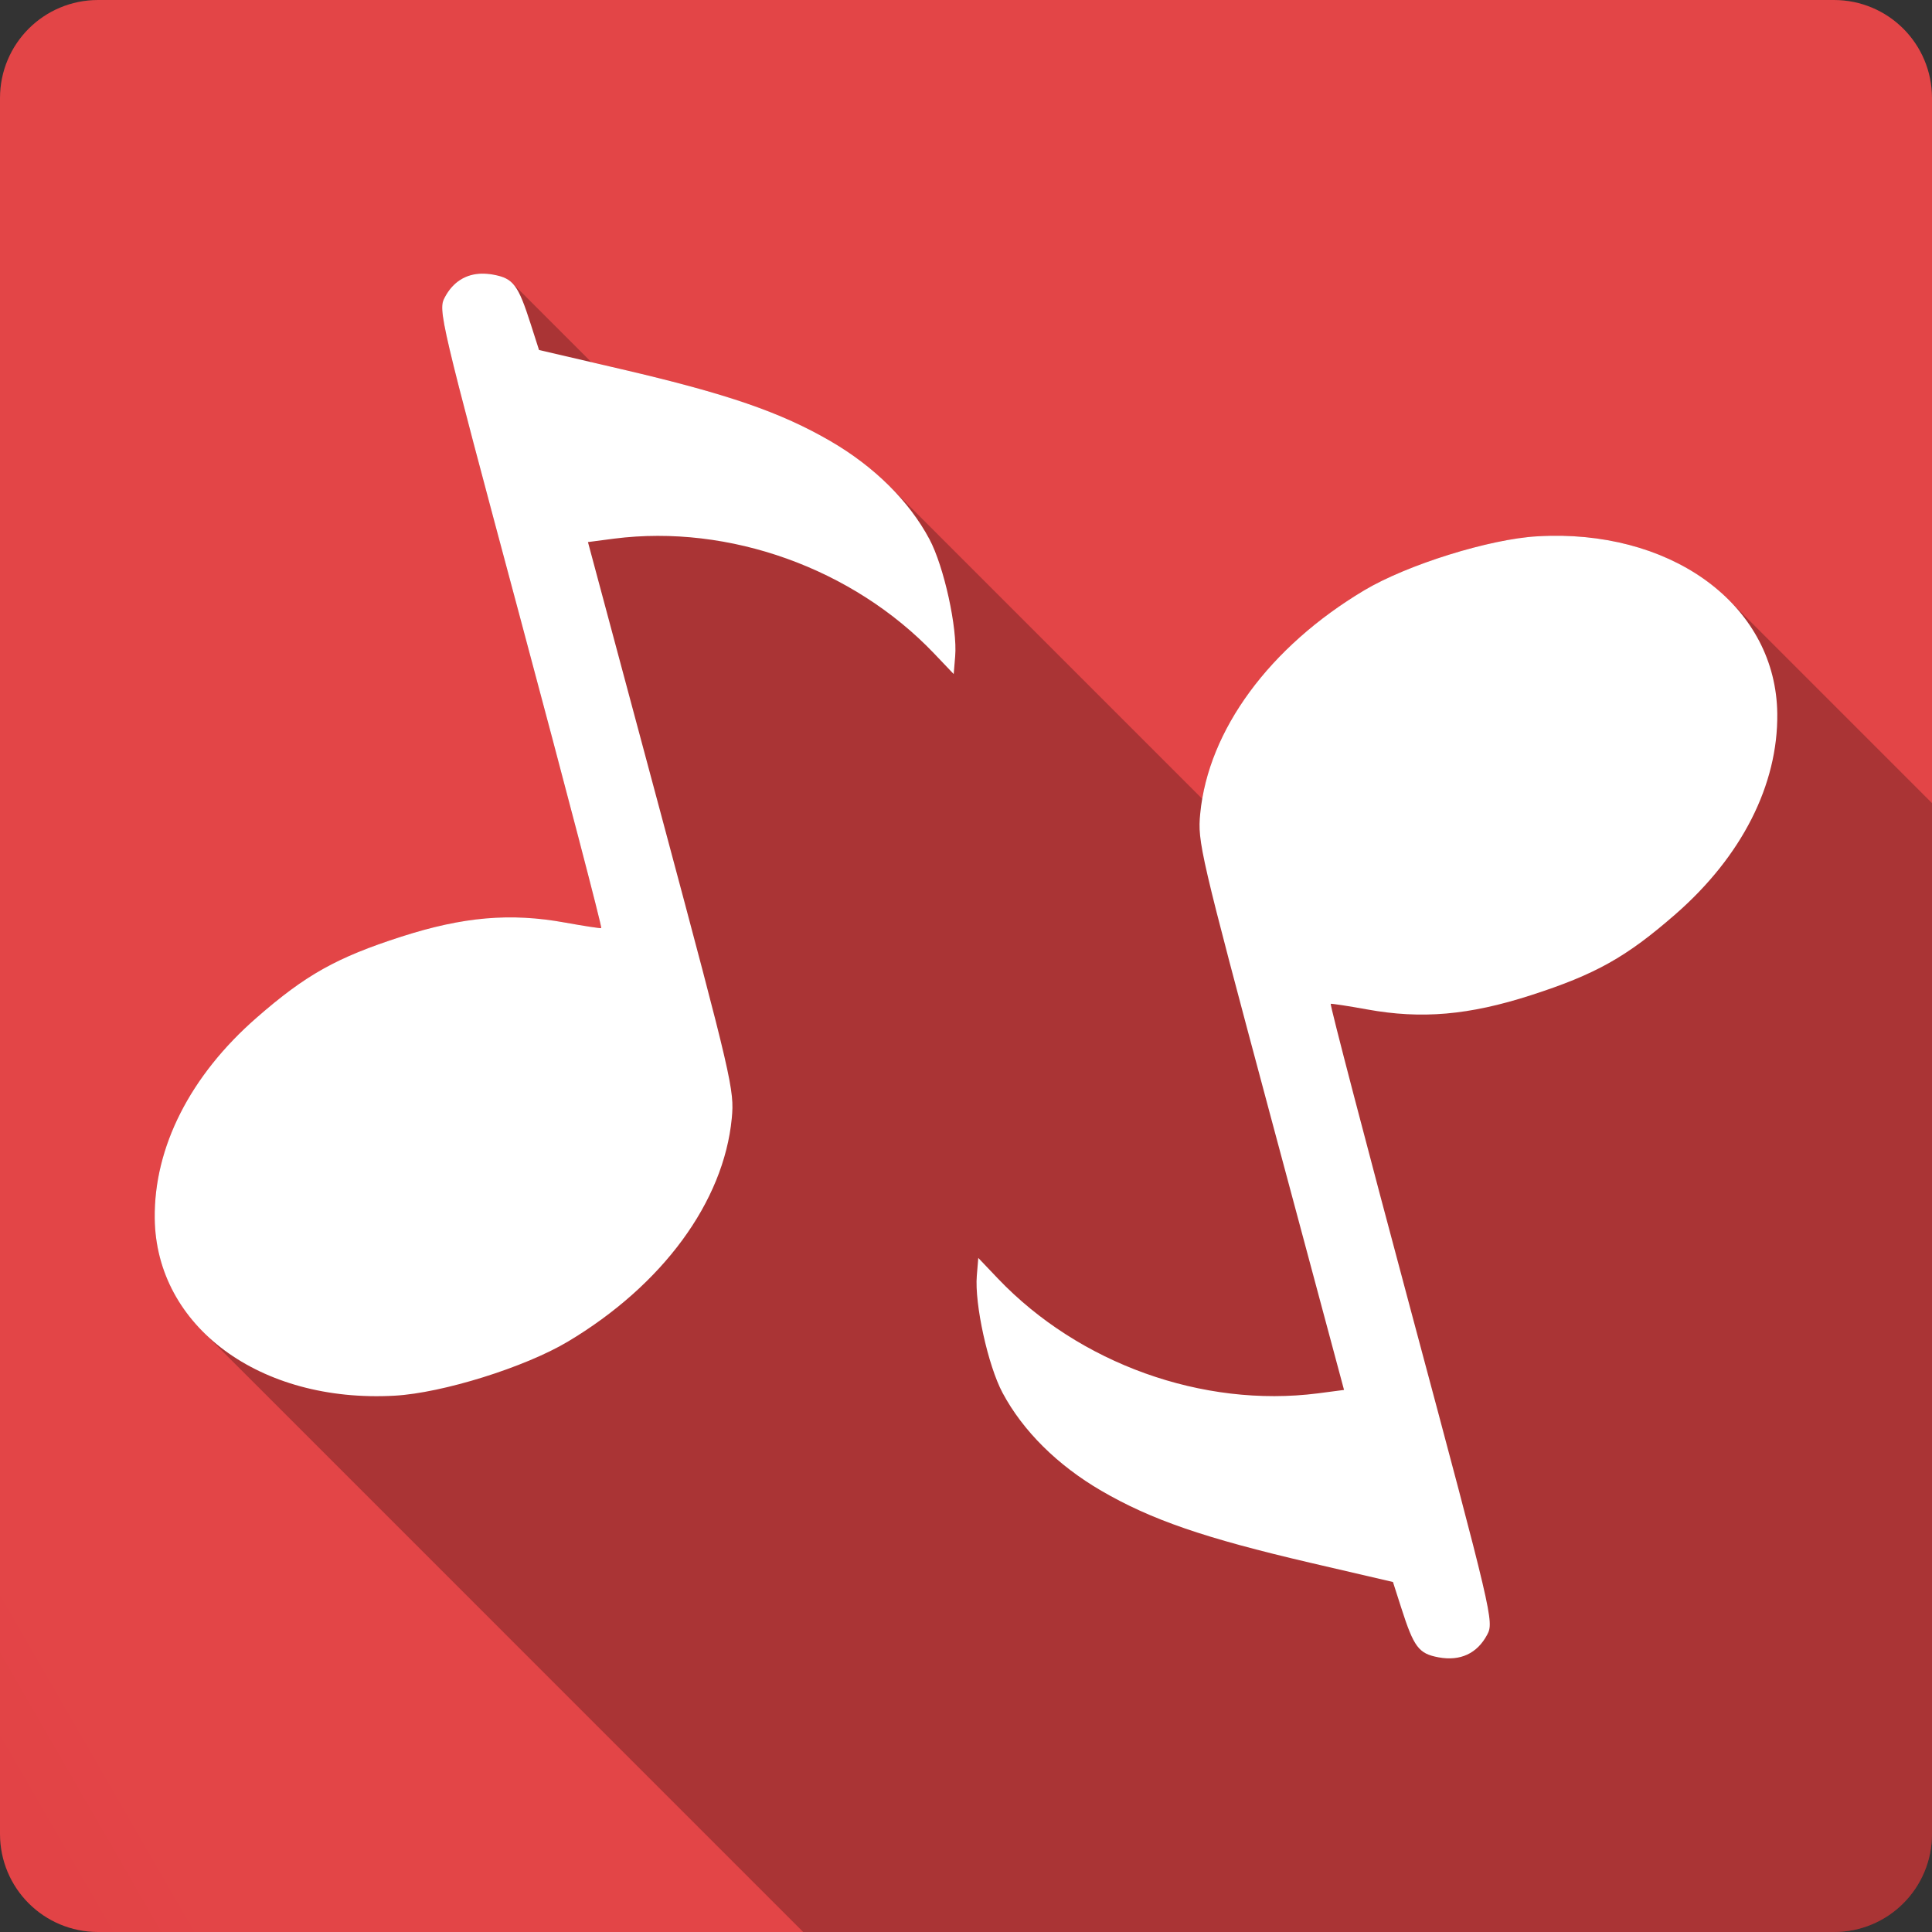<?xml version="1.0" encoding="UTF-8" standalone="no"?>
<svg
   xmlns:dc="http://purl.org/dc/elements/1.1/"
   xmlns:cc="http://creativecommons.org/ns#"
   xmlns:rdf="http://www.w3.org/1999/02/22-rdf-syntax-ns#"
   xmlns:svg="http://www.w3.org/2000/svg"
   xmlns="http://www.w3.org/2000/svg"
   xmlns:xlink="http://www.w3.org/1999/xlink"
   xmlns:sodipodi="http://sodipodi.sourceforge.net/DTD/sodipodi-0.dtd"
   xmlns:inkscape="http://www.inkscape.org/namespaces/inkscape"
   sodipodi:docname="soundkonverter.svg"
   height="100%"
   width="100%"
   inkscape:version="0.91+devel r13804 custom"
   version="1.1"
   id="svg2"
   viewBox="0 0 512 512">
  <rect x="0" y="0" width="512" height="512" fill="#333333" stroke="none"/>
  <sodipodi:namedview
     pagecolor="#ffffff"
     bordercolor="#666666"
     borderopacity="1"
     objecttolerance="10"
     gridtolerance="10"
     guidetolerance="10"
     inkscape:pageopacity="0"
     inkscape:pageshadow="2"
     inkscape:window-width="1366"
     inkscape:window-height="709"
     id="namedview6"
     showgrid="false"
     showguides="true"
     inkscape:guide-bbox="true"
     inkscape:zoom="0.32593203"
     inkscape:cx="195.72795"
     inkscape:cy="370.59576"
     inkscape:window-x="-2"
     inkscape:window-y="-3"
     inkscape:window-maximized="1"
     inkscape:current-layer="svg2">
    <sodipodi:guide
       orientation="0,1"
       position="260.083,471.005"
       id="guide2989" />
    <sodipodi:guide
       orientation="0,1"
       position="267.593,40.983"
       id="guide2991" />
    <sodipodi:guide
       orientation="1,0"
       position="40.94,84.757"
       id="guide2993" />
    <sodipodi:guide
       orientation="1,0"
       position="471.051,254.983"
       id="guide2995" />
  </sodipodi:namedview>
  <defs
     id="defs8">
    <style
       type="text/css"
       id="style2464" />
    <style
       type="text/css"
       id="style2464-7" />
    <style
       type="text/css"
       id="style2464-7-7" />
    <style
       type="text/css"
       id="style2464-4" />
    <linearGradient
       id="0"
       y2="107.7"
       gradientUnits="userSpaceOnUse"
       x2="500.78"
       y1="383.22"
       x1="-17.301"
       gradientTransform="translate(-756.104,-17.063)">
      <stop
         stop-color="#cd1d31"
         offset="0"
         id="stop53418" />
      <stop
         stop-color="#e34547"
         offset="1"
         id="stop53420" />
    </linearGradient>
    <linearGradient
       inkscape:collect="always"
       xlink:href="#0"
       id="linearGradient53947"
       x1="-105.49"
       y1="411.674"
       x2="536.545"
       y2="40.995"
       gradientUnits="userSpaceOnUse" />
  </defs>
  <path
     id="rect2986"
     d="M 26,0 C 11.603,0 0,11.603 0,26 l 0,460 c 0,14.397 11.603,26 26,26 l 460,0 c 14.397,0 26,-11.603 26,-26 L 512,26 C 512,11.603 500.397,0 486,0 L 26,0 Z"
     style="fill:url(#linearGradient53947);fill-opacity:1;stroke:none"
     inkscape:connector-curvature="0" />
  <path
     inkscape:connector-curvature="0"
     style="opacity:0.25;fill:#000000"
     d="m 127.668,72.516 c -4.27,0.09 -7.639,2.217 -9.787,6.266 -1.819,3.426 -1.484,4.879 20.055,85.266 12.053,44.979 21.694,81.84 21.404,81.918 -0.29,0.078 -4.613,-0.568 -9.613,-1.479 -14.424,-2.624 -26.983,-1.54 -43.379,3.742 -17.194,5.539 -25.337,10.107 -38.371,21.49 -17.578,15.341 -27.197,34.308 -26.973,53.166 0.14,11.762 4.861,22.121 12.85,30.109 L 212.859,512 486,512 c 14.397,0 26,-11.603 26,-26 l 0,-273.168 -53.859,-53.859 c -10.858,-10.858 -27.751,-17.332 -47.395,-16.982 l 59.08,59.08 c -10e-4,0.005 -8.9e-4,0.011 -0.002,0.016 L 410.738,142 c -1.1,0.019 -2.233,0.068 -3.35,0.131 -12.668,0.711 -34.494,7.534 -45.854,14.312 -23.635,14.104 -39.379,34.464 -42.934,55.258 l -82.848,-82.848 c -4.454,-4.454 -9.711,-8.483 -15.598,-11.91 -13.243,-7.708 -27.415,-12.572 -55.426,-19.1 L 156.721,95.98 135.725,74.984 c -1.252,-1.252 -2.759,-1.79 -4.971,-2.199 -1.073,-0.198 -2.096,-0.28 -3.078,-0.262 l -0.008,-0.008 z"
     id="path53610" />
  <path
     style="fill:#ffffff"
     inkscape:connector-curvature="0"
     d="m 127.667,72.516 c -4.27,0.09 -7.639,2.216 -9.787,6.265 -1.819,3.426 -1.484,4.881 20.055,85.267 12.053,44.979 21.693,81.84 21.404,81.918 -0.29,0.078 -4.613,-0.569 -9.614,-1.48 -14.424,-2.624 -26.982,-1.54 -43.378,3.742 -17.194,5.539 -25.337,10.108 -38.371,21.492 -17.578,15.341 -27.196,34.307 -26.972,53.165 0.341,28.654 27.87,48.989 63.603,46.984 12.668,-0.711 34.494,-7.534 45.854,-14.312 25.114,-14.986 41.324,-37.037 43.462,-59.165 0.725,-7.515 0.114,-10.185 -18.663,-80.264 l -19.447,-72.474 6.961,-0.913 c 30.471,-3.884 63.244,7.884 84.745,30.409 l 5.22,5.482 0.391,-4.698 c 0.629,-7.446 -2.953,-23.805 -6.83,-31.062 -5.378,-10.069 -14.539,-19.172 -26.145,-25.928 -13.243,-7.708 -27.414,-12.571 -55.424,-19.098 l -21.883,-5.09 -2.176,-6.787 c -3.363,-10.495 -4.627,-12.202 -9.919,-13.182 -1.077,-0.199 -2.103,-0.281 -3.089,-0.262 m 283.074,69.475 c -1.1,0.019 -2.233,0.068 -3.349,0.131 -12.668,0.711 -34.494,7.534 -45.854,14.312 -25.114,14.986 -41.324,37.037 -43.462,59.165 -0.725,7.515 -0.114,10.185 18.663,80.264 l 19.447,72.474 -6.961,0.913 c -30.471,3.884 -63.244,-7.884 -84.745,-30.409 l -5.22,-5.482 -0.391,4.698 c -0.629,7.446 2.953,23.805 6.83,31.062 5.378,10.069 14.539,19.172 26.145,25.928 13.243,7.708 27.414,12.571 55.424,19.098 l 21.883,5.09 2.176,6.787 c 3.363,10.495 4.627,12.202 9.919,13.182 5.748,1.065 10.231,-1.02 12.877,-6.004 1.819,-3.426 1.484,-4.881 -20.055,-85.267 -12.053,-44.979 -21.693,-81.84 -21.404,-81.918 0.29,-0.078 4.613,0.569 9.614,1.48 14.424,2.624 26.982,1.54 43.378,-3.742 17.194,-5.539 25.337,-10.108 38.371,-21.492 17.578,-15.341 27.196,-34.307 26.972,-53.165 -0.33,-27.757 -26.147,-47.722 -60.251,-47.115"
     id="path53484" />
</svg>
